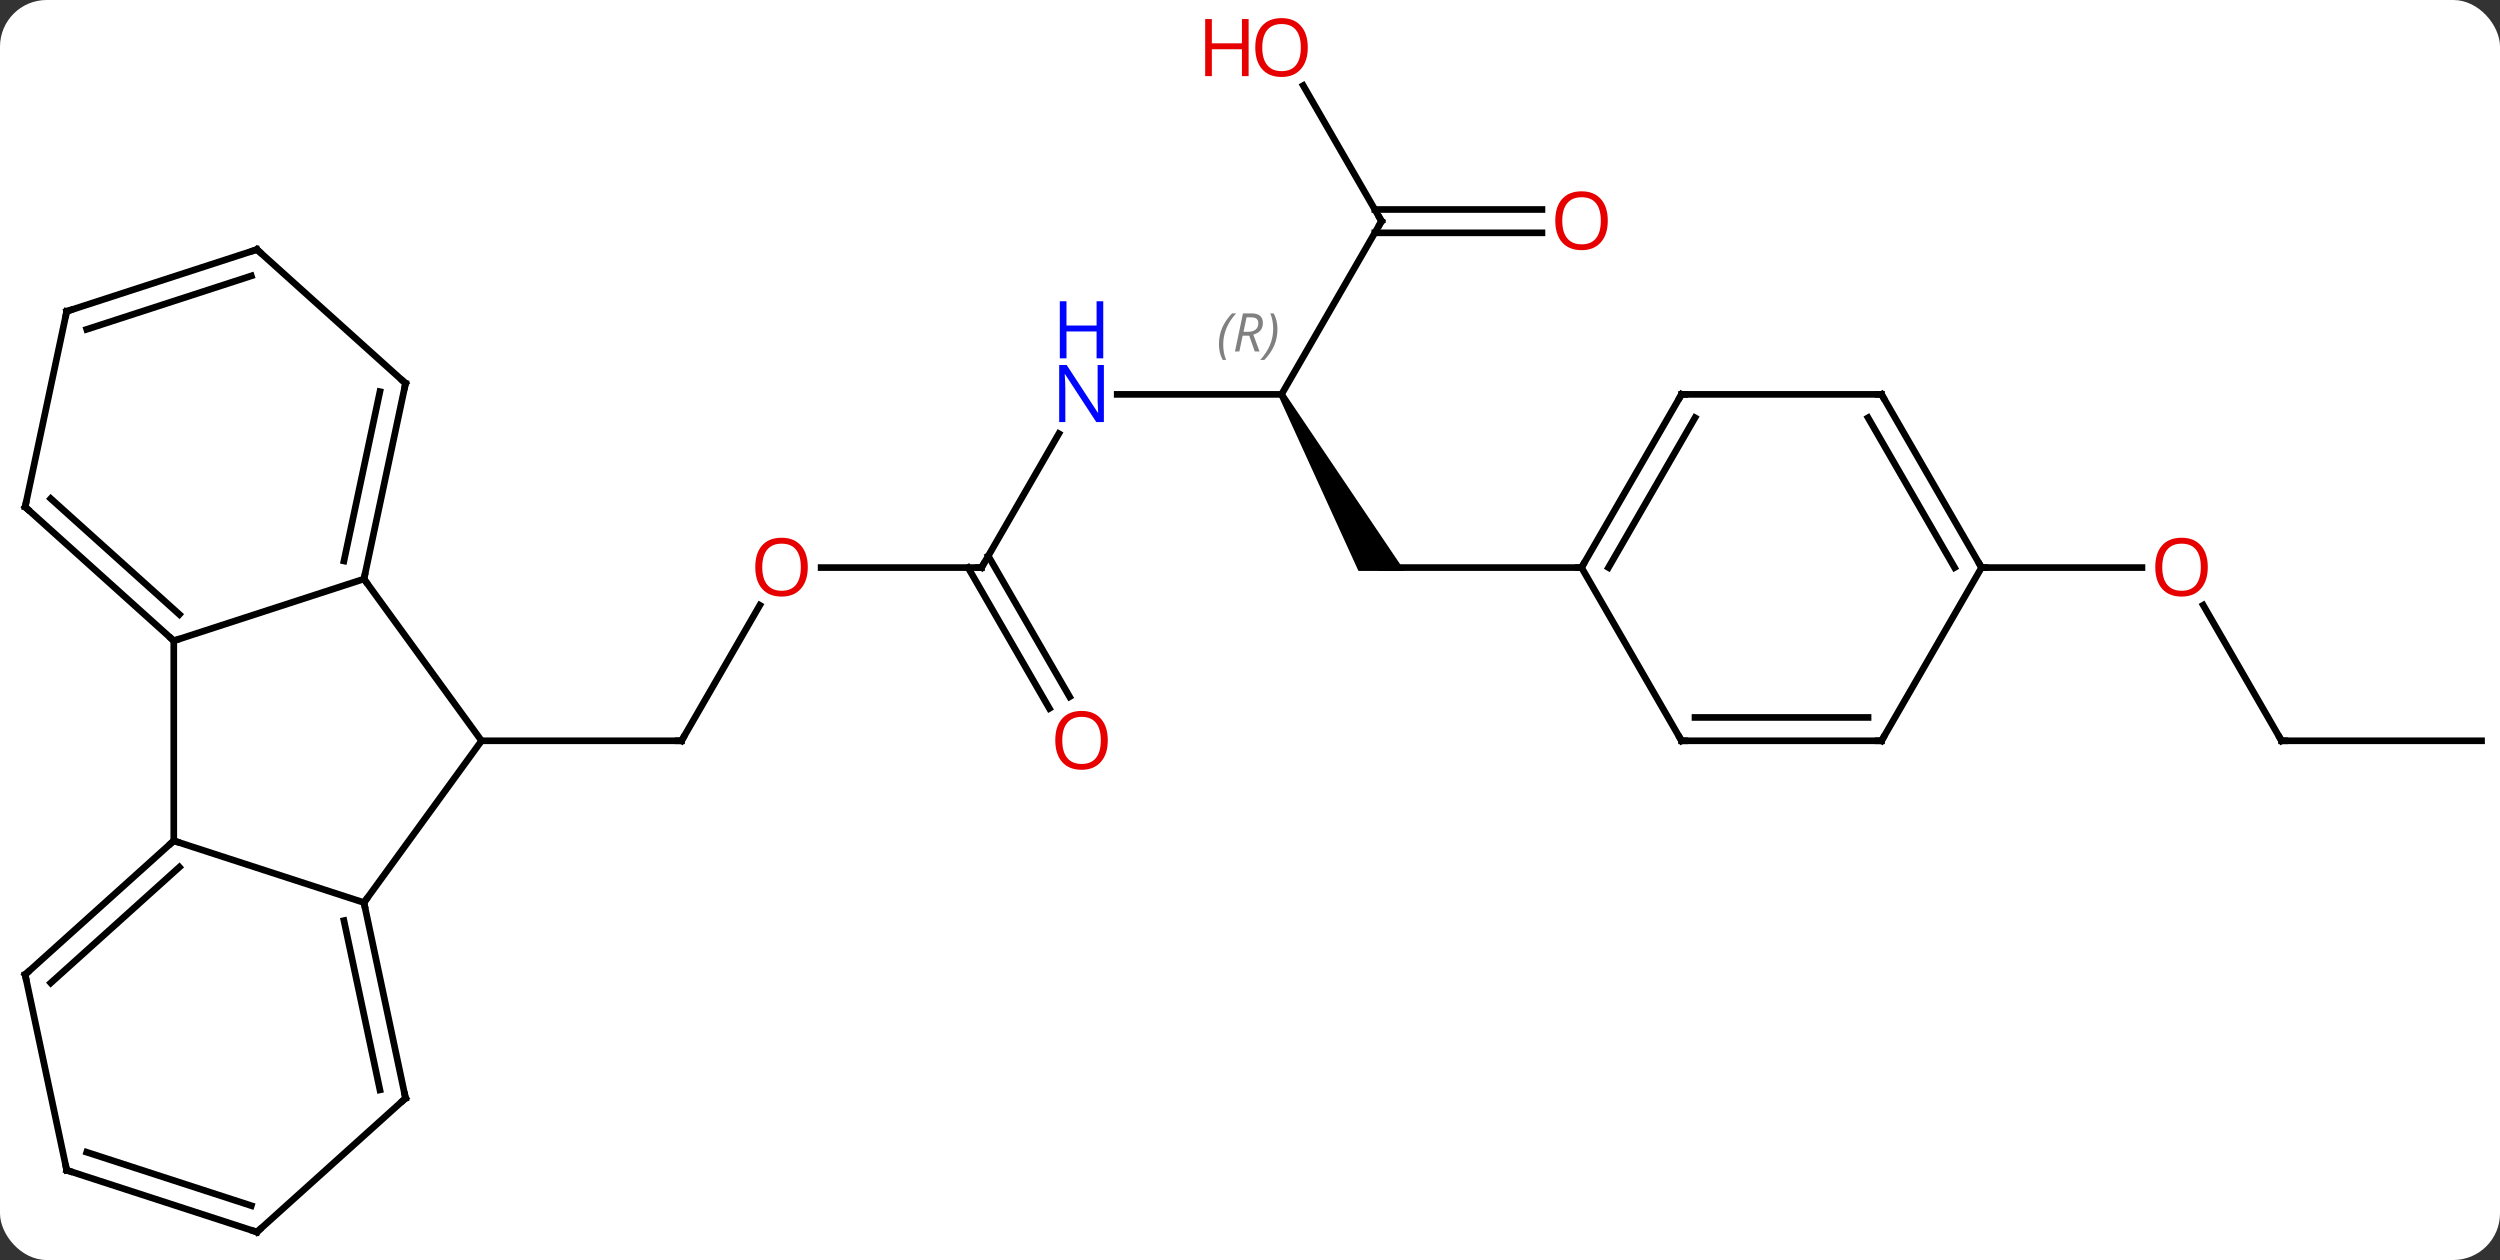 <svg width="375" viewBox="0 0 375 189" style="fill-opacity:1; color-rendering:auto; color-interpolation:auto; text-rendering:auto; stroke:black; stroke-linecap:square; stroke-miterlimit:10; shape-rendering:auto; stroke-opacity:1; fill:black; stroke-dasharray:none; font-weight:normal; stroke-width:1; font-family:'Open Sans'; font-style:normal; stroke-linejoin:miter; font-size:12; stroke-dashoffset:0; image-rendering:auto;" height="189" class="cas-substance-image" xmlns:xlink="http://www.w3.org/1999/xlink" xmlns="http://www.w3.org/2000/svg"><rect x="0" y="0" width="375" height="189" fill="#333333" stroke="none"/><svg class="cas-substance-single-component"><rect y="0" x="0" width="375" stroke="none" ry="7" rx="7" height="189" fill="white" class="cas-substance-group"/><svg y="0" x="0" width="375" viewBox="0 0 375 189" style="fill:black;" height="189" class="cas-substance-single-component-image"><svg><g><g transform="translate(188,96)" style="text-rendering:geometricPrecision; color-rendering:optimizeQuality; color-interpolation:linearRGB; stroke-linecap:butt; image-rendering:optimizeQuality;"><line y2="-5.215" y1="15.117" x2="-74.031" x1="-85.77" style="fill:none;"/><line y2="15.117" y1="15.117" x2="-115.77" x1="-85.77" style="fill:none;"/><line y2="-10.863" y1="-10.863" x2="-40.77" x1="-64.832" style="fill:none;"/><line y2="-30.955" y1="-10.863" x2="-29.17" x1="-40.77" style="fill:none;"/><line y2="10.264" y1="-10.863" x2="-30.593" x1="-42.791" style="fill:none;"/><line y2="8.514" y1="-12.613" x2="-27.561" x1="-39.76" style="fill:none;"/><line y2="-36.843" y1="-36.843" x2="4.23" x1="-20.418" style="fill:none;"/><path style="stroke:none;" d="M3.797 -36.593 L4.663 -37.093 L22.694 -10.363 L15.766 -10.363 Z"/><line y2="-62.826" y1="-36.843" x2="19.23" x1="4.23" style="fill:none;"/><line y2="-10.863" y1="-10.863" x2="49.23" x1="19.23" style="fill:none;"/><line y2="-83.17" y1="-62.826" x2="7.484" x1="19.23" style="fill:none;"/><line y2="-61.076" y1="-61.076" x2="43.292" x1="18.22" style="fill:none;"/><line y2="-64.576" y1="-64.576" x2="43.292" x1="18.22" style="fill:none;"/><line y2="15.117" y1="-5.227" x2="154.23" x1="142.484" style="fill:none;"/><line y2="-10.863" y1="-10.863" x2="109.23" x1="133.292" style="fill:none;"/><line y2="15.117" y1="15.117" x2="184.23" x1="154.23" style="fill:none;"/><line y2="39.387" y1="15.117" x2="-133.404" x1="-115.77" style="fill:none;"/><line y2="-9.153" y1="15.117" x2="-133.404" x1="-115.77" style="fill:none;"/><line y2="30.117" y1="39.387" x2="-161.934" x1="-133.404" style="fill:none;"/><line y2="68.733" y1="39.387" x2="-127.167" x1="-133.404" style="fill:none;"/><line y2="67.484" y1="42.091" x2="-131.011" x1="-136.407" style="fill:none;"/><line y2="0.117" y1="-9.153" x2="-161.934" x1="-133.404" style="fill:none;"/><line y2="-38.499" y1="-9.153" x2="-127.167" x1="-133.404" style="fill:none;"/><line y2="-37.25" y1="-11.857" x2="-131.011" x1="-136.407" style="fill:none;"/><line y2="0.117" y1="30.117" x2="-161.934" x1="-161.934" style="fill:none;"/><line y2="50.19" y1="30.117" x2="-184.23" x1="-161.934" style="fill:none;"/><line y2="51.439" y1="34.07" x2="-180.386" x1="-161.094" style="fill:none;"/><line y2="88.806" y1="68.733" x2="-149.46" x1="-127.167" style="fill:none;"/><line y2="-19.956" y1="0.117" x2="-184.23" x1="-161.934" style="fill:none;"/><line y2="-21.205" y1="-3.836" x2="-180.386" x1="-161.094" style="fill:none;"/><line y2="-58.572" y1="-38.499" x2="-149.46" x1="-127.167" style="fill:none;"/><line y2="79.536" y1="50.19" x2="-177.993" x1="-184.23" style="fill:none;"/><line y2="79.536" y1="88.806" x2="-177.993" x1="-149.46" style="fill:none;"/><line y2="76.832" y1="84.853" x2="-174.99" x1="-150.3" style="fill:none;"/><line y2="-49.302" y1="-19.956" x2="-177.993" x1="-184.23" style="fill:none;"/><line y2="-49.302" y1="-58.572" x2="-177.993" x1="-149.46" style="fill:none;"/><line y2="-46.598" y1="-54.619" x2="-174.99" x1="-150.3" style="fill:none;"/><line y2="-36.843" y1="-10.863" x2="64.23" x1="49.23" style="fill:none;"/><line y2="-33.343" y1="-10.863" x2="66.251" x1="53.272" style="fill:none;"/><line y2="15.117" y1="-10.863" x2="64.23" x1="49.23" style="fill:none;"/><line y2="-36.843" y1="-36.843" x2="94.23" x1="64.23" style="fill:none;"/><line y2="15.117" y1="15.117" x2="94.23" x1="64.23" style="fill:none;"/><line y2="11.617" y1="11.617" x2="92.209" x1="66.251" style="fill:none;"/><line y2="-10.863" y1="-36.843" x2="109.23" x1="94.23" style="fill:none;"/><line y2="-10.863" y1="-33.343" x2="105.189" x1="92.209" style="fill:none;"/><line y2="-10.863" y1="15.117" x2="109.23" x1="94.23" style="fill:none;"/><path style="fill:none; stroke-miterlimit:5;" d="M-85.52 14.684 L-85.77 15.117 L-86.27 15.117"/></g><g transform="translate(188,96)" style="stroke-linecap:butt; fill:rgb(230,0,0); text-rendering:geometricPrecision; color-rendering:optimizeQuality; image-rendering:optimizeQuality; font-family:'Open Sans'; stroke:rgb(230,0,0); color-interpolation:linearRGB; stroke-miterlimit:5;"><path style="stroke:none;" d="M-66.832 -10.933 Q-66.832 -8.871 -67.872 -7.691 Q-68.911 -6.511 -70.754 -6.511 Q-72.645 -6.511 -73.676 -7.676 Q-74.707 -8.84 -74.707 -10.949 Q-74.707 -13.043 -73.676 -14.191 Q-72.645 -15.34 -70.754 -15.34 Q-68.895 -15.34 -67.864 -14.168 Q-66.832 -12.996 -66.832 -10.933 ZM-73.661 -10.933 Q-73.661 -9.199 -72.918 -8.293 Q-72.176 -7.386 -70.754 -7.386 Q-69.332 -7.386 -68.606 -8.285 Q-67.879 -9.183 -67.879 -10.933 Q-67.879 -12.668 -68.606 -13.558 Q-69.332 -14.449 -70.754 -14.449 Q-72.176 -14.449 -72.918 -13.55 Q-73.661 -12.652 -73.661 -10.933 Z"/><path style="fill:none; stroke:black;" d="M-41.27 -10.863 L-40.77 -10.863 L-40.52 -11.296"/><path style="fill:rgb(0,5,255); stroke:none;" d="M-22.418 -32.687 L-23.559 -32.687 L-28.247 -39.874 L-28.293 -39.874 Q-28.2 -38.609 -28.2 -37.562 L-28.2 -32.687 L-29.122 -32.687 L-29.122 -41.249 L-27.997 -41.249 L-23.325 -34.093 L-23.278 -34.093 Q-23.278 -34.249 -23.325 -35.109 Q-23.372 -35.968 -23.356 -36.343 L-23.356 -41.249 L-22.418 -41.249 L-22.418 -32.687 Z"/><path style="fill:rgb(0,5,255); stroke:none;" d="M-22.512 -42.249 L-23.512 -42.249 L-23.512 -46.281 L-28.028 -46.281 L-28.028 -42.249 L-29.028 -42.249 L-29.028 -50.812 L-28.028 -50.812 L-28.028 -47.171 L-23.512 -47.171 L-23.512 -50.812 L-22.512 -50.812 L-22.512 -42.249 Z"/><path style="stroke:none;" d="M-21.832 15.047 Q-21.832 17.109 -22.872 18.289 Q-23.911 19.469 -25.754 19.469 Q-27.645 19.469 -28.676 18.305 Q-29.707 17.14 -29.707 15.031 Q-29.707 12.937 -28.676 11.789 Q-27.645 10.64 -25.754 10.64 Q-23.895 10.64 -22.864 11.812 Q-21.832 12.984 -21.832 15.047 ZM-28.661 15.047 Q-28.661 16.781 -27.918 17.687 Q-27.176 18.594 -25.754 18.594 Q-24.332 18.594 -23.606 17.695 Q-22.879 16.797 -22.879 15.047 Q-22.879 13.312 -23.606 12.422 Q-24.332 11.531 -25.754 11.531 Q-27.176 11.531 -27.918 12.43 Q-28.661 13.328 -28.661 15.047 Z"/></g><g transform="translate(188,96)" style="stroke-linecap:butt; font-size:8.4px; fill:gray; text-rendering:geometricPrecision; image-rendering:optimizeQuality; color-rendering:optimizeQuality; font-family:'Open Sans'; font-style:italic; stroke:gray; color-interpolation:linearRGB; stroke-miterlimit:5;"><path style="stroke:none;" d="M-5.159 -44.339 Q-5.159 -45.667 -4.69 -46.792 Q-4.222 -47.917 -3.19 -48.995 L-2.581 -48.995 Q-3.55 -47.933 -4.034 -46.761 Q-4.518 -45.589 -4.518 -44.355 Q-4.518 -43.026 -4.081 -42.011 L-4.597 -42.011 Q-5.159 -43.042 -5.159 -44.339 ZM-1.599 -45.651 L-2.099 -43.276 L-2.755 -43.276 L-1.552 -48.995 L-0.302 -48.995 Q1.432 -48.995 1.432 -47.558 Q1.432 -46.198 -0.005 -45.808 L0.932 -43.276 L0.213 -43.276 L-0.615 -45.651 L-1.599 -45.651 ZM-1.021 -48.401 Q-1.411 -46.48 -1.474 -46.23 L-0.818 -46.23 Q-0.068 -46.23 0.339 -46.558 Q0.745 -46.886 0.745 -47.511 Q0.745 -47.98 0.487 -48.191 Q0.229 -48.401 -0.365 -48.401 L-1.021 -48.401 ZM3.618 -46.651 Q3.618 -45.323 3.142 -44.191 Q2.665 -43.058 1.649 -42.011 L1.04 -42.011 Q2.978 -44.167 2.978 -46.651 Q2.978 -47.98 2.54 -48.995 L3.056 -48.995 Q3.618 -47.933 3.618 -46.651 Z"/><path style="fill:none; stroke:black;" d="M18.98 -62.393 L19.23 -62.826 L18.98 -63.259"/></g><g transform="translate(188,96)" style="stroke-linecap:butt; fill:rgb(230,0,0); text-rendering:geometricPrecision; color-rendering:optimizeQuality; image-rendering:optimizeQuality; font-family:'Open Sans'; stroke:rgb(230,0,0); color-interpolation:linearRGB; stroke-miterlimit:5;"><path style="stroke:none;" d="M8.168 -88.876 Q8.168 -86.814 7.128 -85.634 Q6.089 -84.454 4.246 -84.454 Q2.355 -84.454 1.324 -85.618 Q0.292 -86.783 0.292 -88.892 Q0.292 -90.986 1.324 -92.134 Q2.355 -93.283 4.246 -93.283 Q6.105 -93.283 7.136 -92.111 Q8.168 -90.939 8.168 -88.876 ZM1.339 -88.876 Q1.339 -87.142 2.082 -86.236 Q2.824 -85.329 4.246 -85.329 Q5.668 -85.329 6.394 -86.228 Q7.121 -87.126 7.121 -88.876 Q7.121 -90.611 6.394 -91.501 Q5.668 -92.392 4.246 -92.392 Q2.824 -92.392 2.082 -91.493 Q1.339 -90.595 1.339 -88.876 Z"/><path style="stroke:none;" d="M-0.708 -84.579 L-1.708 -84.579 L-1.708 -88.611 L-6.223 -88.611 L-6.223 -84.579 L-7.223 -84.579 L-7.223 -93.142 L-6.223 -93.142 L-6.223 -89.501 L-1.708 -89.501 L-1.708 -93.142 L-0.708 -93.142 L-0.708 -84.579 Z"/><path style="stroke:none;" d="M53.167 -62.896 Q53.167 -60.834 52.128 -59.654 Q51.089 -58.474 49.246 -58.474 Q47.355 -58.474 46.324 -59.639 Q45.292 -60.803 45.292 -62.912 Q45.292 -65.006 46.324 -66.154 Q47.355 -67.303 49.246 -67.303 Q51.105 -67.303 52.136 -66.131 Q53.167 -64.959 53.167 -62.896 ZM46.339 -62.896 Q46.339 -61.162 47.082 -60.256 Q47.824 -59.349 49.246 -59.349 Q50.667 -59.349 51.394 -60.248 Q52.121 -61.146 52.121 -62.896 Q52.121 -64.631 51.394 -65.521 Q50.667 -66.412 49.246 -66.412 Q47.824 -66.412 47.082 -65.513 Q46.339 -64.615 46.339 -62.896 Z"/><path style="stroke:none;" d="M143.167 -10.933 Q143.167 -8.871 142.128 -7.691 Q141.089 -6.511 139.246 -6.511 Q137.355 -6.511 136.324 -7.676 Q135.292 -8.84 135.292 -10.949 Q135.292 -13.043 136.324 -14.191 Q137.355 -15.34 139.246 -15.34 Q141.105 -15.34 142.136 -14.168 Q143.167 -12.996 143.167 -10.933 ZM136.339 -10.933 Q136.339 -9.199 137.082 -8.293 Q137.824 -7.386 139.246 -7.386 Q140.667 -7.386 141.394 -8.285 Q142.121 -9.183 142.121 -10.933 Q142.121 -12.668 141.394 -13.558 Q140.667 -14.449 139.246 -14.449 Q137.824 -14.449 137.082 -13.55 Q136.339 -12.652 136.339 -10.933 Z"/><path style="fill:none; stroke:black;" d="M153.98 14.684 L154.23 15.117 L154.73 15.117"/><path style="fill:none; stroke:black;" d="M-133.3 39.876 L-133.404 39.387 L-133.11 38.983"/><path style="fill:none; stroke:black;" d="M-133.3 -9.642 L-133.404 -9.153 L-133.11 -8.748"/><path style="fill:none; stroke:black;" d="M-162.306 30.451 L-161.934 30.117 L-161.458 30.271"/><path style="fill:none; stroke:black;" d="M-127.271 68.244 L-127.167 68.733 L-127.539 69.068"/><path style="fill:none; stroke:black;" d="M-162.306 -0.217 L-161.934 0.117 L-161.458 -0.037"/><path style="fill:none; stroke:black;" d="M-127.271 -38.01 L-127.167 -38.499 L-127.539 -38.834"/><path style="fill:none; stroke:black;" d="M-183.858 49.855 L-184.23 50.19 L-184.126 50.679"/><path style="fill:none; stroke:black;" d="M-149.088 88.471 L-149.46 88.806 L-149.935 88.651"/><path style="fill:none; stroke:black;" d="M-183.858 -19.622 L-184.23 -19.956 L-184.126 -20.445"/><path style="fill:none; stroke:black;" d="M-149.088 -58.237 L-149.46 -58.572 L-149.935 -58.417"/><path style="fill:none; stroke:black;" d="M-178.097 79.047 L-177.993 79.536 L-177.518 79.691"/><path style="fill:none; stroke:black;" d="M-178.097 -48.813 L-177.993 -49.302 L-177.518 -49.456"/><path style="fill:none; stroke:black;" d="M49.48 -11.296 L49.23 -10.863 L48.73 -10.863"/><path style="fill:none; stroke:black;" d="M63.98 -36.41 L64.23 -36.843 L64.73 -36.843"/><path style="fill:none; stroke:black;" d="M63.98 14.684 L64.23 15.117 L64.73 15.117"/><path style="fill:none; stroke:black;" d="M93.73 -36.843 L94.23 -36.843 L94.48 -36.41"/><path style="fill:none; stroke:black;" d="M93.73 15.117 L94.23 15.117 L94.48 14.684"/><path style="fill:none; stroke:black;" d="M108.98 -11.296 L109.23 -10.863 L109.73 -10.863"/></g></g></svg></svg></svg></svg>